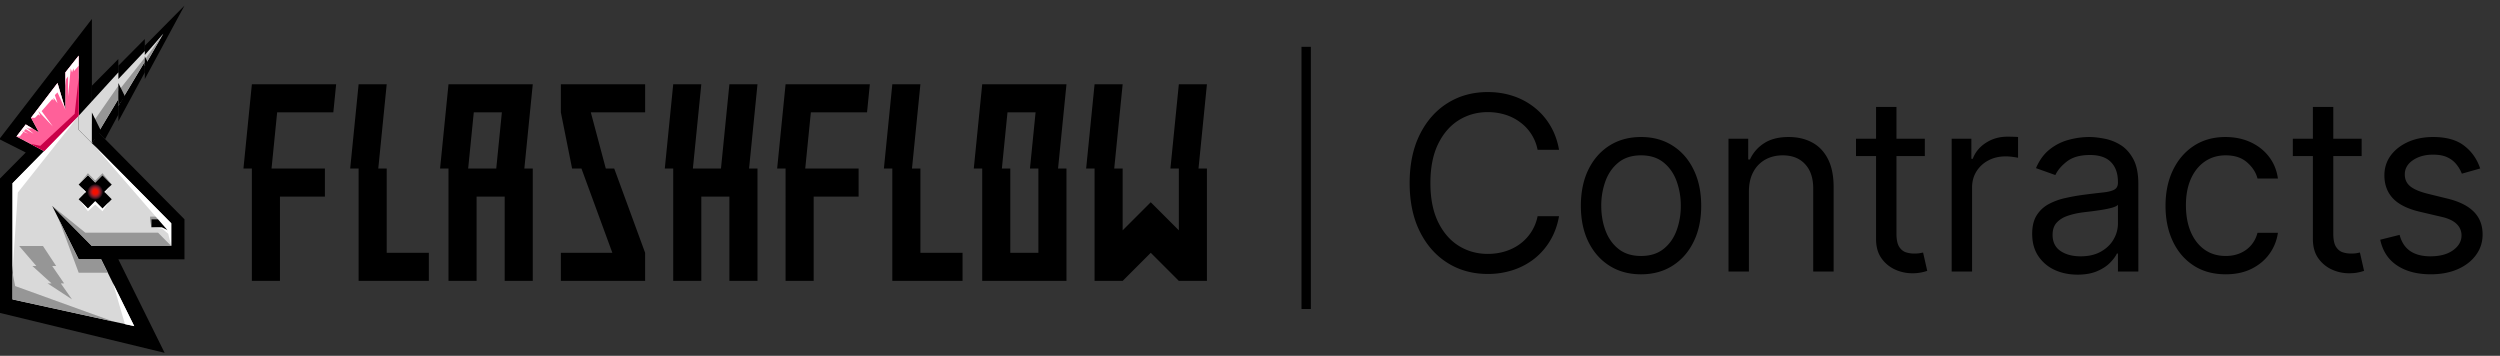 <svg xmlns="http://www.w3.org/2000/svg" fill="none" viewBox="0 0 267 38"><rect x="0" y="0" width="267" height="38" fill="#333333" stroke="none"/><g clip-path="url(#a)"><path fill="#000" d="M-.076 19.14v14.264l17.659 4.279-4.945-9.984h7.064v-4.28l-8.477-8.557-1.412-1.426V2.026l-9.89 12.836 2.826 1.426-2.825 2.853Z"/><path fill="#D9D9D9" d="M1.338 19.569v12.409l12.997 2.852-3.532-7.131H8.401l-2.825-5.705 4.238 4.279h8.476v-2.425l-8.617-8.7L8.4 13.863V5.948L6.99 7.73v3.993l-.85-2.851-2.824 3.708.847 1.569-1.412-.856-.99 1.284 2.967 1.569-3.39 3.423Z"/><path fill="#969696" d="M16.03 23.134h.847v.285h-.706v.856l-.142-.713v-.428Z"/><path fill="#fff" d="M17.3 24.275h-1.13l1.13.143.706.57-.14-.427-.566-.286Z"/><path fill="#FF6099" d="m8.401 12.366-3.673 3.78-2.966-1.57.989-1.283 1.412.856-.847-1.569L6.14 8.872l.848 2.852V7.731L8.4 5.948v6.418Z"/><path fill="#969696" d="M5.082 30.266h.424L3.458 28.41h.423l-1.836-2.139h2.543L6 28.412h-.424l1.271 1.854h-.353l1.2 1.711-2.613-1.711Z"/><path fill="#000" d="M11.932 21.28 9.39 18.713l-.989.998 2.543 2.568.99-.999Z"/><path fill="#000" d="m8.4 21.28 2.543-2.567.99.998-2.544 2.568-.989-.999Z"/><path fill="#fff" d="m9.955 15.432 8.335 8.415v2.425l-.424-1.712-7.91-9.128Zm.99 6.847.706-.713-.706.998-.777-.713-.777.713-.848-1.141.848.856.777-.785.777.785Zm.847-2.425-.636.642.07.071.566-.713Zm-2.614.642-.494-.5.423.571.071-.071Zm5.157 14.334-2.26-4.564 1.27 4.35.99.214ZM1.338 19.569 8.4 12.366l-6.498 8.2-.565 8.559v-9.556ZM8.401 5.948 6.988 7.73v1.426l.07-.713.213-.285v2.139l.282-2.995.142.428.14-.428.072.285.494-.57v-1.07ZM6.14 8.872l.848 2.852L6.14 9.87l-.283.285.283.856-.424-.57v.285l-.141-.143-1.13 1.284 1.2 1.64-1.554-1.64.212.499-.212-.143-.353.357h-.424L6.14 8.872Zm-3.39 4.421.707.428h-.424l-.282-.143.847.713-.847-.499-.212.214.494.285-.706-.285.141.143-.353.428h-.353l.989-1.284Z"/><path fill="#969696" d="M8.402 27.698 6.283 23.42l2.12 5.706h3.107l-.706-1.427H8.402Zm-7.064 4.279v-2.852l.282 1.426 10.454 3.78-10.736-2.354Zm15.54-7.131 1.413 1.426H9.814l-4.238-4.279 3.532 2.853h7.77ZM9.39 18.713l.776.784.777-.784.99.998-.99-1.212-.777.785-.777-.785-.989 1.212.99-.998Z"/><path fill="#C90048" d="m4.727 16.145 3.674-3.78V8.302l-.424 3.85-3.673 3.424-1.06-.214 1.483.784Z"/><path fill="url(#b)" d="M10.168 21.351a.852.852 0 0 0 .848-.856.852.852 0 0 0-.848-.855.852.852 0 0 0-.848.855c0 .473.38.856.848.856Z"/><path fill="#000" d="M16.17 23.42h.702l.993 1.14-.565-.285h-1.13v-.856Z"/><path fill="#000" fill-rule="evenodd" d="M12.638 6.304 9.813 9.156v4.28l1.412 1.425 1.413-2.614V6.304Zm2.827 2.139L19.703.6l-4.238 4.279v3.565Z" clip-rule="evenodd"/><path fill="#000" fill-rule="evenodd" d="m12.64 7.017 2.826-2.852V7.73l-2.825 5.23V7.017Z" clip-rule="evenodd"/><path fill="#D9D9D9" d="M12.639 7.73 8.4 12.367v1.498l1.413 1.426 2.825-4.707v.713l2.826-4.707v.428l1.978-3.423-1.978 2.282v-.428l-2.825 2.996V7.73Z"/><path fill="#969696" d="m15.463 7.017 1.978-3.423-1.978 2.782v-.214l-2.825 3.565v-.57l-2.825 4.065v2.068l2.825-4.707v.713l2.825-4.707v.428Z"/><path fill="#000" d="M9.813 12.01v3.28l.988-1.284-.989-1.997Zm2.827-3.138v2.424l.707-.998-.706-1.426Zm2.825-2.853v.998l.424-.143-.424-.855Z"/></g><g clip-path="url(#c)"><path fill="#000" fill-rule="evenodd" d="M35.9 9h-9l-.9 9h.9v12h3v-9h4.8v-3H29l.6-6h6l.3-3ZM83 18l.9-9h9l-.3 3h-6l-.6 6h5.7v3h-4.8v9h-3V18H83ZM41.3 9h-3l-.9 9h.9v12h7.5v-3h-4.5v-9h-.9l.9-9Zm54 0h3l-.9 9h.9v9h4.5v3h-7.5V18h-.9l.9-9ZM47.9 9l-.9 9h.9v12h3v-9h3v9h3V18H56l.9-9h-9Zm2.1 9 .6-6h3l-.6 6h-3Zm21.9-9h3l-.9 9h3l.9-9h3l-.9 9h.9v12h-3v-9h-3v9h-3V18H71l.9-9Zm42 0-.9 9h.9v12h-9V18h-.9l.9-9h9Zm-6 18h3v-9h-.9l.6-6h-3l-.6 6h.9v9Zm9-18h3l-.9 9h.9v6.6l3-3 3 3V18h-.9l.9-9h3l-.9 9h.9v12h-3l-3-3-3 3h-3V18h-.9l.9-9Zm-57 3 1.2 6h1l3.3 9h-5.5v3h9v-3l-3.3-9h-.9l-1.6-6h5.8V9h-9v3Z" clip-rule="evenodd"/></g><path fill="#000" d="M166.506 16h-2.29a4.763 4.763 0 0 0-1.93-2.992c-.474-.344-1-.603-1.579-.775a6.295 6.295 0 0 0-1.809-.259c-1.145 0-2.182.29-3.112.868-.923.579-1.659 1.431-2.206 2.558-.542 1.126-.813 2.508-.813 4.146 0 1.637.271 3.019.813 4.145.547 1.127 1.283 1.979 2.206 2.558.93.578 1.967.867 3.112.867.628 0 1.231-.086 1.809-.258a5.292 5.292 0 0 0 1.579-.766c.48-.345.887-.767 1.219-1.265a4.852 4.852 0 0 0 .711-1.736h2.29c-.173.966-.487 1.831-.942 2.594a7.102 7.102 0 0 1-1.699 1.949 7.436 7.436 0 0 1-2.28 1.209 8.506 8.506 0 0 1-2.687.416c-1.613 0-3.047-.394-4.303-1.182-1.256-.788-2.243-1.908-2.964-3.361-.72-1.453-1.08-3.176-1.08-5.17 0-1.995.36-3.718 1.08-5.171.721-1.453 1.708-2.573 2.964-3.36 1.256-.789 2.69-1.183 4.303-1.183.954 0 1.849.139 2.687.416a7.332 7.332 0 0 1 2.28 1.219 6.976 6.976 0 0 1 1.699 1.938c.455.758.769 1.623.942 2.595Zm8.756 13.296c-1.281 0-2.404-.305-3.37-.915-.961-.609-1.712-1.462-2.253-2.557-.536-1.096-.803-2.376-.803-3.841 0-1.477.267-2.767.803-3.869.541-1.102 1.292-1.957 2.253-2.566.966-.61 2.089-.915 3.37-.915 1.28 0 2.4.305 3.36.915.967.609 1.718 1.464 2.253 2.566.542 1.102.813 2.392.813 3.869 0 1.465-.271 2.745-.813 3.84-.535 1.096-1.286 1.949-2.253 2.558-.96.61-2.08.915-3.36.915Zm0-1.958c.972 0 1.772-.25 2.4-.748.628-.498 1.093-1.154 1.394-1.966a7.52 7.52 0 0 0 .453-2.641 7.6 7.6 0 0 0-.453-2.65c-.301-.819-.766-1.48-1.394-1.985-.628-.505-1.428-.757-2.4-.757-.973 0-1.773.252-2.401.757-.628.505-1.092 1.166-1.394 1.985a7.597 7.597 0 0 0-.452 2.65c0 .948.15 1.828.452 2.64.302.813.766 1.469 1.394 1.967.628.499 1.428.748 2.401.748Zm11.521-6.87V29h-2.179V14.818h2.105v2.216h.185a4.047 4.047 0 0 1 1.514-1.736c.677-.443 1.551-.665 2.622-.665.96 0 1.801.198 2.521.591.72.388 1.28.98 1.68 1.773.4.788.6 1.785.6 2.992V29h-2.179v-8.864c0-1.114-.289-1.982-.868-2.603-.578-.628-1.372-.942-2.382-.942-.695 0-1.317.15-1.865.452a3.24 3.24 0 0 0-1.283 1.32c-.314.58-.471 1.28-.471 2.106Zm18.788-5.65v1.847h-7.35v-1.847h7.35Zm-5.208-3.397h2.179v13.517c0 .615.089 1.077.268 1.384.185.302.419.505.702.61.289.098.594.148.914.148.24 0 .437-.013.591-.037l.369-.074.443 1.957a4.46 4.46 0 0 1-.618.166 4.56 4.56 0 0 1-1.007.093 4.39 4.39 0 0 1-1.81-.397 3.591 3.591 0 0 1-1.458-1.21c-.382-.541-.573-1.225-.573-2.05V11.421ZM208.438 29V14.818h2.105v2.142h.148c.259-.701.726-1.27 1.404-1.708.677-.437 1.44-.655 2.289-.655.16 0 .36.003.6.009.241.006.422.015.545.027v2.216a6.53 6.53 0 0 0-.508-.083 4.985 4.985 0 0 0-.821-.064c-.69 0-1.305.144-1.847.434a3.28 3.28 0 0 0-1.274 1.181c-.308.5-.462 1.068-.462 1.709V29h-2.179Zm13.437.332c-.898 0-1.714-.169-2.446-.507a4.196 4.196 0 0 1-1.745-1.487c-.431-.652-.647-1.44-.647-2.364 0-.812.16-1.47.48-1.975a3.39 3.39 0 0 1 1.284-1.2 6.732 6.732 0 0 1 1.773-.647 21.594 21.594 0 0 1 1.966-.35 81.962 81.962 0 0 1 2.096-.25c.542-.062.936-.163 1.182-.305.252-.141.378-.388.378-.738v-.074c0-.911-.249-1.62-.747-2.124-.493-.505-1.241-.757-2.244-.757-1.04 0-1.856.228-2.447.683-.591.456-1.006.942-1.246 1.459l-2.068-.739c.369-.861.861-1.532 1.477-2.012a5.54 5.54 0 0 1 2.031-1.016 8.435 8.435 0 0 1 2.179-.296c.456 0 .979.056 1.57.167a5.022 5.022 0 0 1 1.726.655c.56.333 1.025.834 1.394 1.505.37.671.554 1.57.554 2.696V29h-2.179v-1.92h-.11c-.148.307-.394.637-.739.988-.345.35-.803.649-1.376.895-.572.246-1.271.37-2.096.37Zm.333-1.957c.862 0 1.588-.17 2.179-.508.597-.338 1.046-.775 1.348-1.31a3.338 3.338 0 0 0 .461-1.69v-1.995c-.092.111-.295.212-.609.305-.308.086-.665.163-1.071.23-.4.062-.791.118-1.173.167-.375.043-.68.08-.914.11a8.34 8.34 0 0 0-1.588.36c-.486.16-.88.404-1.181.73-.296.32-.444.757-.444 1.311 0 .757.28 1.33.841 1.718.566.381 1.283.572 2.151.572Zm15.496 1.92c-1.33 0-2.475-.314-3.435-.941-.96-.628-1.699-1.493-2.216-2.595-.517-1.102-.775-2.36-.775-3.776 0-1.44.264-2.712.794-3.813.535-1.108 1.28-1.973 2.234-2.595.96-.628 2.081-.941 3.361-.941.997 0 1.896.184 2.696.553.8.37 1.456.887 1.967 1.552.51.664.827 1.44.951 2.326h-2.179c-.167-.646-.536-1.218-1.108-1.717-.567-.505-1.33-.757-2.29-.757-.85 0-1.594.221-2.234.665-.634.437-1.13 1.055-1.487 1.855-.351.794-.526 1.727-.526 2.798 0 1.096.172 2.05.517 2.862.351.813.843 1.444 1.477 1.893.64.45 1.391.674 2.253.674.566 0 1.08-.098 1.542-.295.461-.197.852-.48 1.172-.85.32-.37.548-.812.684-1.33h2.179a5.06 5.06 0 0 1-.914 2.263c-.481.665-1.118 1.194-1.912 1.588-.788.388-1.705.582-2.751.582Zm14.52-14.477v1.847h-7.35v-1.847h7.35Zm-5.208-3.397h2.179v13.517c0 .615.089 1.077.268 1.384.185.302.418.505.702.61.289.098.594.148.914.148.24 0 .437-.013.591-.037l.369-.074.443 1.957a4.44 4.44 0 0 1-.619.166c-.264.062-.6.093-1.006.093a4.39 4.39 0 0 1-1.81-.397 3.591 3.591 0 0 1-1.458-1.21c-.382-.541-.573-1.225-.573-2.05V11.421Zm17.867 6.573-1.958.554a3.632 3.632 0 0 0-.544-.95 2.642 2.642 0 0 0-.961-.776c-.406-.203-.926-.305-1.56-.305-.868 0-1.591.2-2.17.6-.572.394-.858.896-.858 1.505 0 .542.197.97.591 1.284.394.314 1.009.575 1.846.784l2.105.517c1.268.308 2.213.779 2.835 1.413.622.628.932 1.437.932 2.428 0 .813-.234 1.54-.701 2.18-.462.64-1.108 1.144-1.939 1.513-.831.37-1.798.555-2.899.555-1.447 0-2.644-.314-3.592-.942-.948-.628-1.548-1.545-1.8-2.752l2.068-.517c.197.764.569 1.336 1.117 1.718.554.381 1.277.572 2.17.572 1.015 0 1.822-.215 2.419-.646.603-.437.905-.96.905-1.57a1.65 1.65 0 0 0-.518-1.237c-.344-.339-.874-.591-1.588-.757l-2.363-.554c-1.299-.308-2.253-.785-2.862-1.431-.604-.653-.905-1.468-.905-2.447 0-.8.224-1.508.674-2.124.455-.615 1.074-1.098 1.856-1.45.787-.35 1.68-.526 2.677-.526 1.404 0 2.505.308 3.305.924.807.615 1.379 1.428 1.718 2.437Z"/><path stroke="#000" d="M139.5 5v28"/><defs><clipPath id="a"><path fill="#fff" d="M0 0h19.704v38H0z"/></clipPath><clipPath id="c"><path fill="#fff" d="M0 0h102.9v21H0z" transform="translate(26 9)"/></clipPath><radialGradient id="b" cx="0" cy="0" r="1" gradientTransform="matrix(0 .856 -.848 0 10.168 20.495)" gradientUnits="userSpaceOnUse"><stop offset=".289" stop-color="#F40F00"/><stop offset="1" stop-color="#FF6099" stop-opacity="0"/></radialGradient></defs></svg>